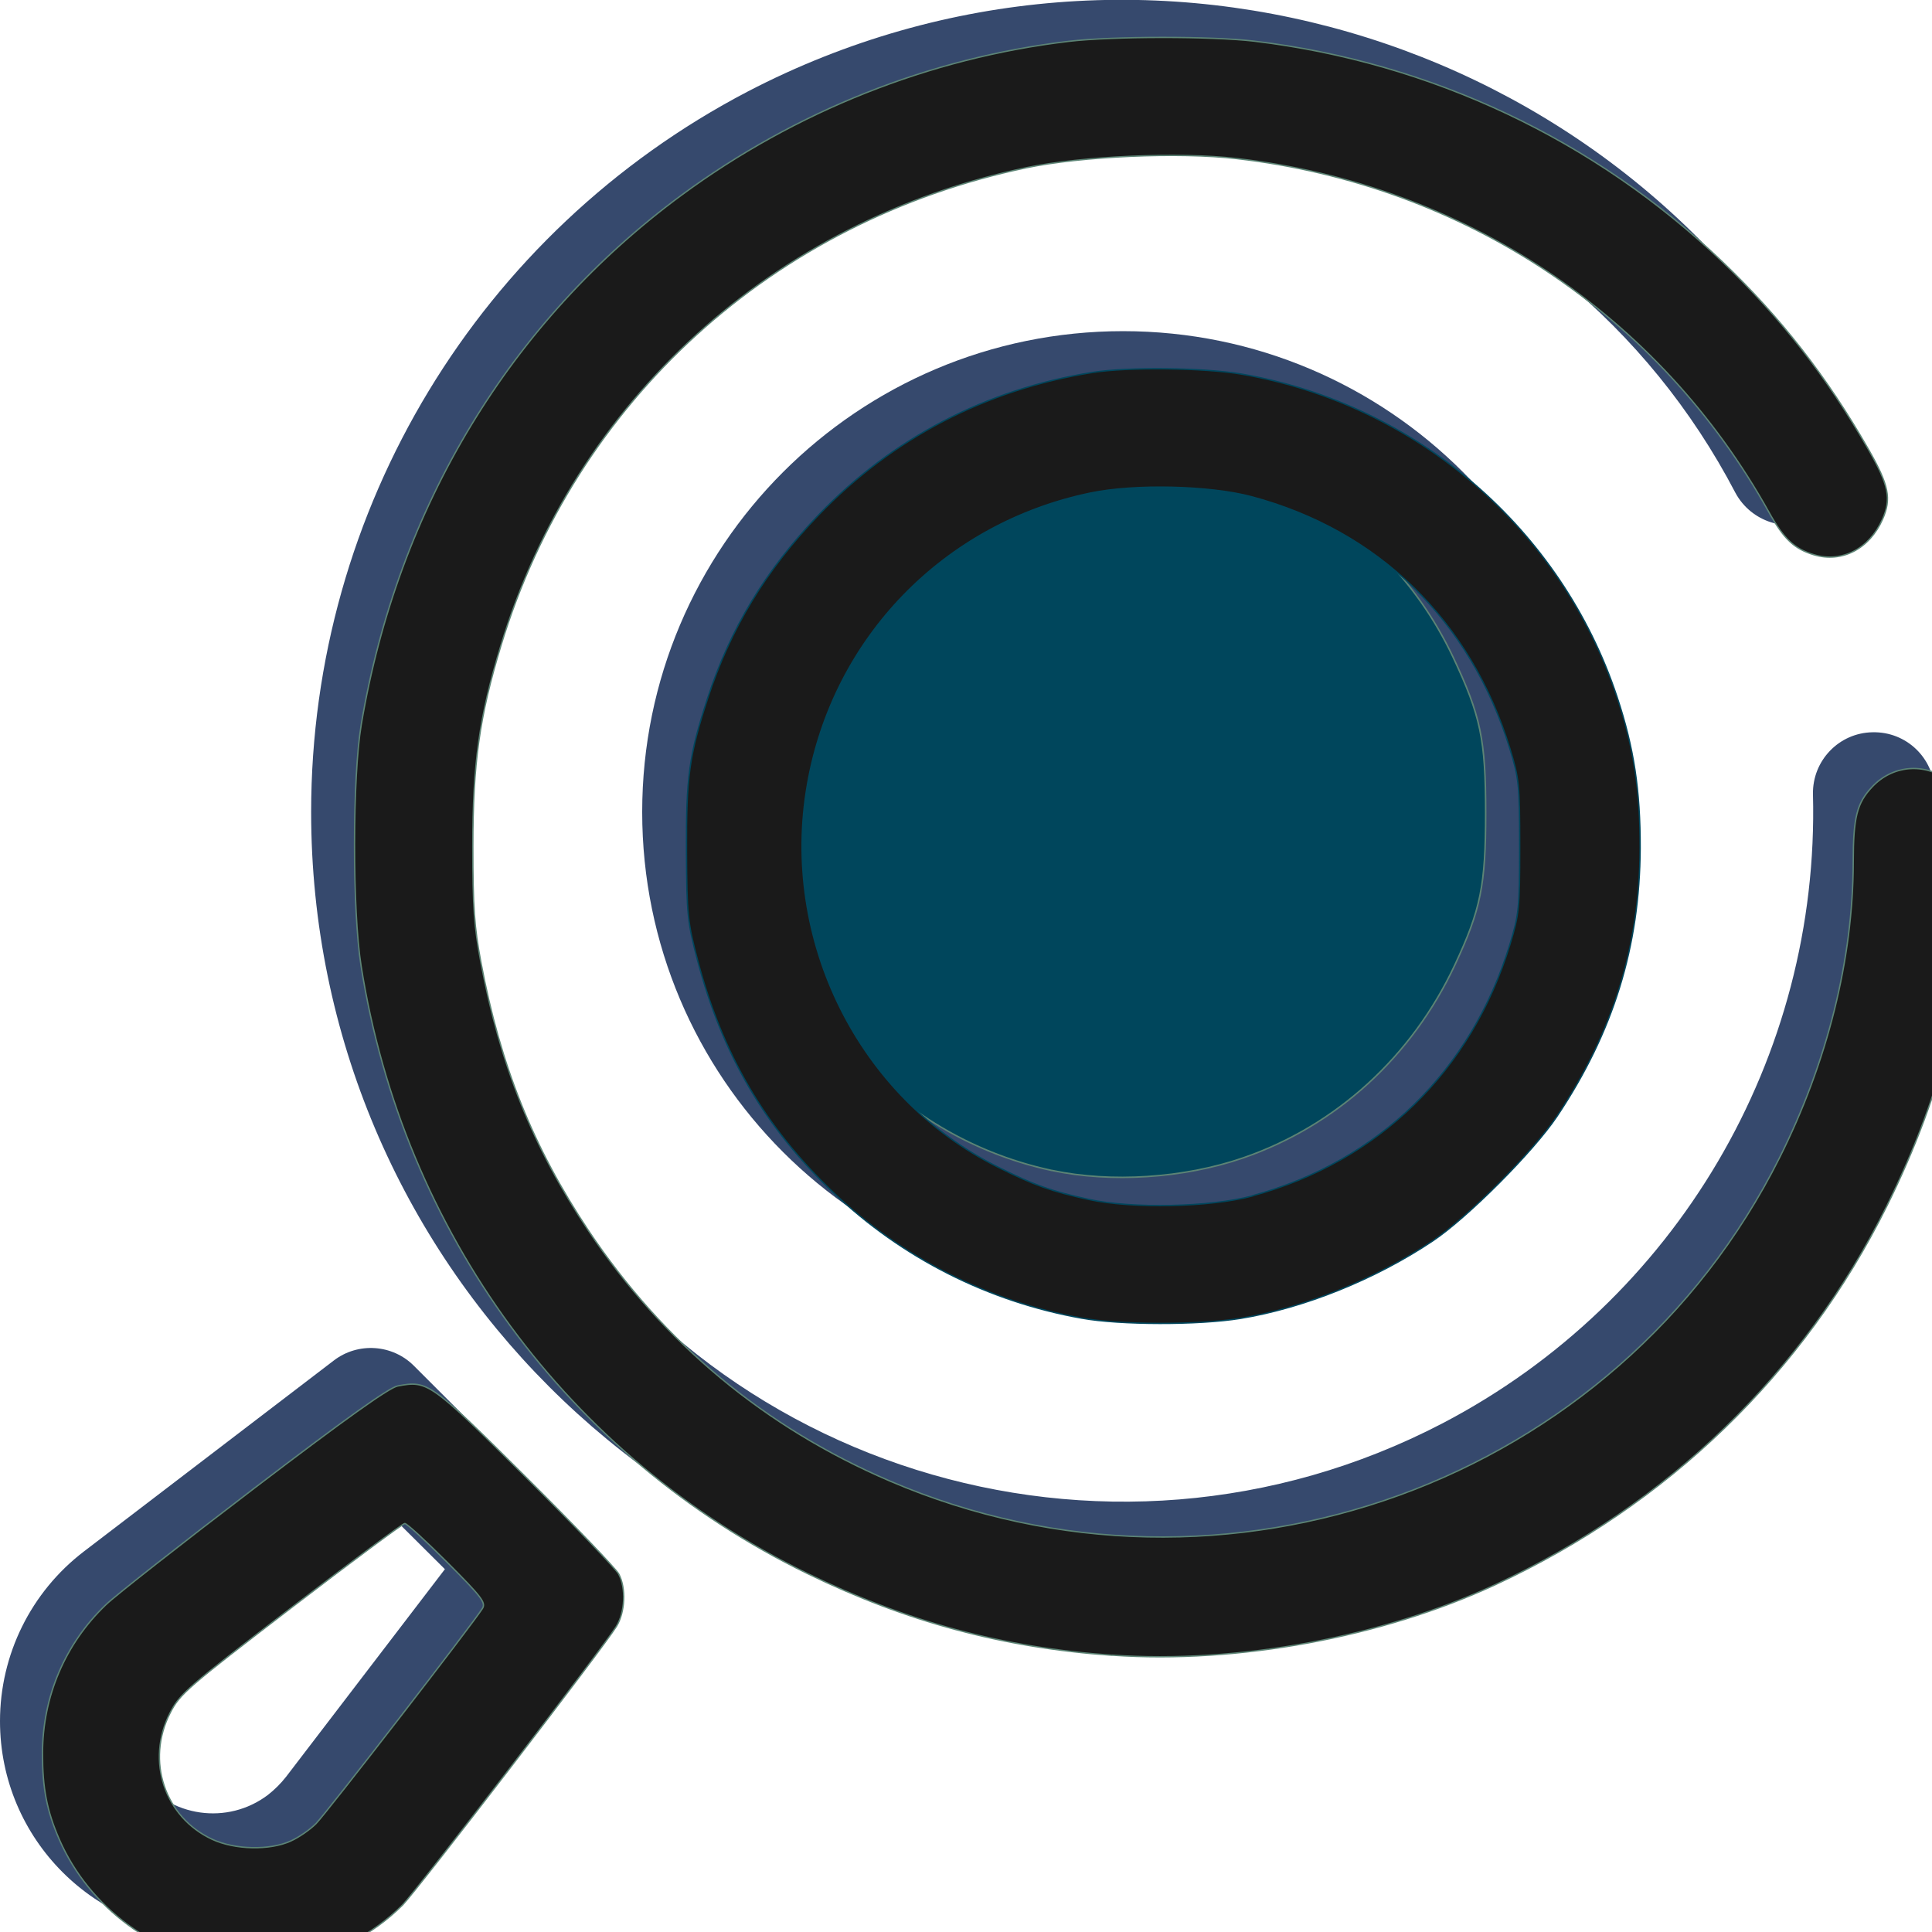<?xml version="1.0" encoding="UTF-8" standalone="no"?>
<!-- Created with Inkscape (http://www.inkscape.org/) -->

<svg
   width="6.35mm"
   height="6.35mm"
   viewBox="0 0 6.35 6.35"
   version="1.1"
   id="svg1"
   xml:space="preserve"
   inkscape:export-filename="icon-1.svg"
   inkscape:export-xdpi="96"
   inkscape:export-ydpi="96"
   xmlns:inkscape="http://www.inkscape.org/namespaces/inkscape"
   xmlns:sodipodi="http://sodipodi.sourceforge.net/DTD/sodipodi-0.dtd"
   xmlns="http://www.w3.org/2000/svg"
   xmlns:svg="http://www.w3.org/2000/svg"><sodipodi:namedview
     id="namedview1"
     pagecolor="#ffffff"
     bordercolor="#000000"
     borderopacity="0.25"
     inkscape:showpageshadow="2"
     inkscape:pageopacity="0.0"
     inkscape:pagecheckerboard="0"
     inkscape:deskcolor="#d1d1d1"
     inkscape:document-units="mm" /><defs
     id="defs1" /><g
     inkscape:label="Capa 1"
     inkscape:groupmode="layer"
     id="layer1"
     transform="translate(-82.231,-71.006)"><g
       style="fill:none"
       id="g148"
       transform="matrix(0.265,0,0,0.265,82.231,71.005)"
       inkscape:export-filename="icon-4.svg"
       inkscape:export-xdpi="96"
       inkscape:export-ydpi="96"><g
         clip-path="url(#clipPath5)"
         id="g3"><path
           d="m 13.939,20.155 c -5.565,0 -10.08,-4.51 -10.08,-10.08 0,-3.755 2.086,-7.197 5.415,-8.936 C 14.201,-1.425 20.296,0.492 22.866,5.42 23.053,5.795 22.903,6.25 22.533,6.437 22.167,6.62 21.721,6.479 21.525,6.118 19.34,1.932 14.159,0.3 9.972,2.48 5.781,4.67 4.159,9.836 6.343,14.028 c 2.185,4.191 7.356,5.814 11.548,3.629 2.893,-1.51 4.679,-4.538 4.595,-7.802 -0.009,-0.417 0.324,-0.764 0.741,-0.769 0.417,-0.009 0.759,0.319 0.769,0.736 0.136,5.57 -4.271,10.197 -9.841,10.333 -0.066,-0.005 -0.141,0 -0.216,0 z"
           fill="#36496d"
           id="path1-3" /><path
           d="m 13.929,15.284 c 2.877,0 5.209,-2.332 5.209,-5.209 0,-2.877 -2.332,-5.209 -5.209,-5.209 -2.877,0 -5.209,2.332 -5.209,5.209 0,2.877 2.332,5.209 5.209,5.209 z"
           fill="#e3a6b6"
           id="path2-3" /><path
           d="m 13.929,16.039 c -3.296,0 -5.964,-2.672 -5.964,-5.964 0,-3.291 2.672,-5.964 5.964,-5.964 3.291,0 5.964,2.672 5.964,5.964 -0.005,3.291 -2.672,5.959 -5.964,5.964 z m 0,-10.418 c -2.461,0 -4.454,1.993 -4.454,4.454 0,2.461 1.993,4.454 4.454,4.454 2.461,0 4.454,-1.993 4.454,-4.454 C 18.379,7.614 16.386,5.621 13.929,5.621 Z M 2.649,24 C 1.186,24 0,22.814 0,21.351 0,20.526 0.384,19.748 1.041,19.246 l 3.099,-2.368 c 0.3,-0.23 0.727,-0.202 0.994,0.066 l 1.927,1.927 c 0.267,0.267 0.295,0.694 0.066,0.994 L 4.759,22.964 C 4.295,23.569 3.591,23.948 2.827,24 Z m 1.88,-5.518 -2.574,1.964 c -0.502,0.38 -0.605,1.092 -0.225,1.594 0.38,0.502 1.092,0.605 1.594,0.225 0.084,-0.066 0.159,-0.141 0.225,-0.225 l 1.969,-2.574 z"
           fill="#36496d"
           id="path3-2" /></g></g><path
       style="fill:#00465c;fill-opacity:1;stroke:#5c8475;stroke-width:0.005;stroke-opacity:1"
       d="m 85.688,74.853 c -0.556,-0.119 -0.954,-0.609 -0.954,-1.175 0,-0.315 0.12,-0.608 0.34,-0.834 0.165,-0.168 0.338,-0.272 0.555,-0.331 0.088,-0.024 0.127,-0.028 0.304,-0.027 0.236,0.001 0.317,0.018 0.503,0.107 0.252,0.12 0.451,0.32 0.57,0.571 0.092,0.195 0.108,0.272 0.108,0.514 0,0.238 -0.016,0.317 -0.101,0.499 -0.141,0.302 -0.391,0.53 -0.697,0.635 -0.195,0.067 -0.434,0.082 -0.627,0.041 z"
       id="path149" /><path
       style="fill:#1a1a1a;fill-opacity:1;stroke:#5c8475;stroke-width:0.017;stroke-opacity:1"
       d="m 324.098,288.477 c -1.348,-0.093 -2.552,-0.416 -3.779,-1.014 -2.967,-1.446 -5.012,-4.231 -5.535,-7.537 -0.109,-0.691 -0.108,-2.335 0.002,-2.991 0.453,-2.695 1.849,-5.003 3.973,-6.568 1.413,-1.041 3.078,-1.702 4.801,-1.907 0.541,-0.064 1.775,-0.065 2.305,-0.002 2.185,0.262 4.222,1.223 5.801,2.734 0.729,0.698 1.298,1.428 1.812,2.326 0.255,0.446 0.289,0.613 0.176,0.87 -0.162,0.366 -0.503,0.543 -0.849,0.44 -0.246,-0.074 -0.373,-0.194 -0.558,-0.525 -1.364,-2.454 -3.79,-4.066 -6.603,-4.389 -0.72,-0.083 -1.922,-0.03 -2.607,0.113 -3.14,0.657 -5.599,2.892 -6.518,5.925 -0.269,0.888 -0.349,1.461 -0.349,2.494 6e-5,0.753 0.017,0.995 0.1,1.436 0.241,1.284 0.646,2.294 1.332,3.325 0.929,1.395 2.19,2.444 3.738,3.108 4.161,1.786 9.019,0.021 11.037,-4.009 0.593,-1.185 0.912,-2.463 0.914,-3.667 9.2e-4,-0.558 0.045,-0.731 0.236,-0.934 0.253,-0.268 0.647,-0.302 0.938,-0.08 0.26,0.198 0.293,0.313 0.29,0.984 -0.008,1.502 -0.344,2.879 -1.049,4.299 -1.028,2.071 -2.712,3.698 -4.855,4.694 -1.405,0.652 -3.193,0.981 -4.751,0.874 z"
       id="path150"
       transform="scale(0.265)" /><path
       style="fill:#1a1a1a;fill-opacity:1;stroke:#5c8475;stroke-width:0.017;stroke-opacity:1"
       d="m 313.16,292.324 c -0.922,-0.106 -1.749,-0.716 -2.118,-1.561 -0.155,-0.355 -0.21,-0.636 -0.209,-1.071 10e-4,-0.703 0.28,-1.357 0.785,-1.841 0.118,-0.114 0.947,-0.764 1.842,-1.446 1.141,-0.869 1.672,-1.248 1.779,-1.268 0.372,-0.07 0.403,-0.048 1.581,1.123 0.603,0.6 1.125,1.144 1.16,1.21 0.092,0.174 0.079,0.473 -0.029,0.649 -0.152,0.249 -2.482,3.284 -2.653,3.456 -0.368,0.369 -0.879,0.633 -1.41,0.729 -0.361,0.065 -0.344,0.065 -0.729,0.02 z m 0.752,-1.543 c 0.098,-0.044 0.239,-0.141 0.313,-0.216 0.124,-0.124 1.947,-2.48 2.064,-2.668 0.045,-0.072 -0.007,-0.141 -0.433,-0.569 -0.267,-0.267 -0.505,-0.486 -0.53,-0.485 -0.025,5e-4 -0.661,0.473 -1.414,1.05 -1.287,0.986 -1.377,1.064 -1.497,1.3 -0.302,0.592 -0.069,1.292 0.523,1.567 0.28,0.13 0.712,0.14 0.974,0.021 z"
       id="path151"
       transform="scale(0.265)" /><path
       style="fill:#1a1a1a;fill-opacity:1;stroke:#00465c;stroke-width:0.017;stroke-opacity:1"
       d="m 323.722,284.296 c -1.161,-0.207 -2.226,-0.746 -3.08,-1.558 -0.846,-0.805 -1.376,-1.71 -1.684,-2.879 -0.125,-0.476 -0.134,-0.562 -0.138,-1.348 -0.004,-0.929 0.032,-1.193 0.263,-1.904 0.28,-0.862 0.72,-1.59 1.374,-2.271 0.918,-0.956 2.078,-1.56 3.396,-1.769 0.44,-0.07 1.391,-0.059 1.857,0.021 2.163,0.372 3.961,1.919 4.652,4.005 0.208,0.627 0.288,1.156 0.286,1.874 -0.005,1.222 -0.334,2.282 -1.031,3.325 -0.292,0.437 -1.111,1.258 -1.542,1.546 -0.713,0.477 -1.598,0.833 -2.386,0.961 -0.519,0.084 -1.488,0.083 -1.967,-0.003 z m 2.118,-1.518 c 1.563,-0.424 2.716,-1.55 3.193,-3.117 0.113,-0.372 0.121,-0.45 0.121,-1.215 0,-0.767 -0.008,-0.842 -0.122,-1.215 -0.486,-1.586 -1.631,-2.703 -3.203,-3.123 -0.516,-0.138 -1.45,-0.16 -1.997,-0.046 -1.817,0.376 -3.195,1.795 -3.512,3.617 -0.337,1.93 0.636,3.882 2.364,4.744 0.45,0.225 0.66,0.299 1.127,0.401 0.539,0.117 1.513,0.096 2.029,-0.044 z"
       id="path152"
       transform="scale(0.265)" /></g></svg>
